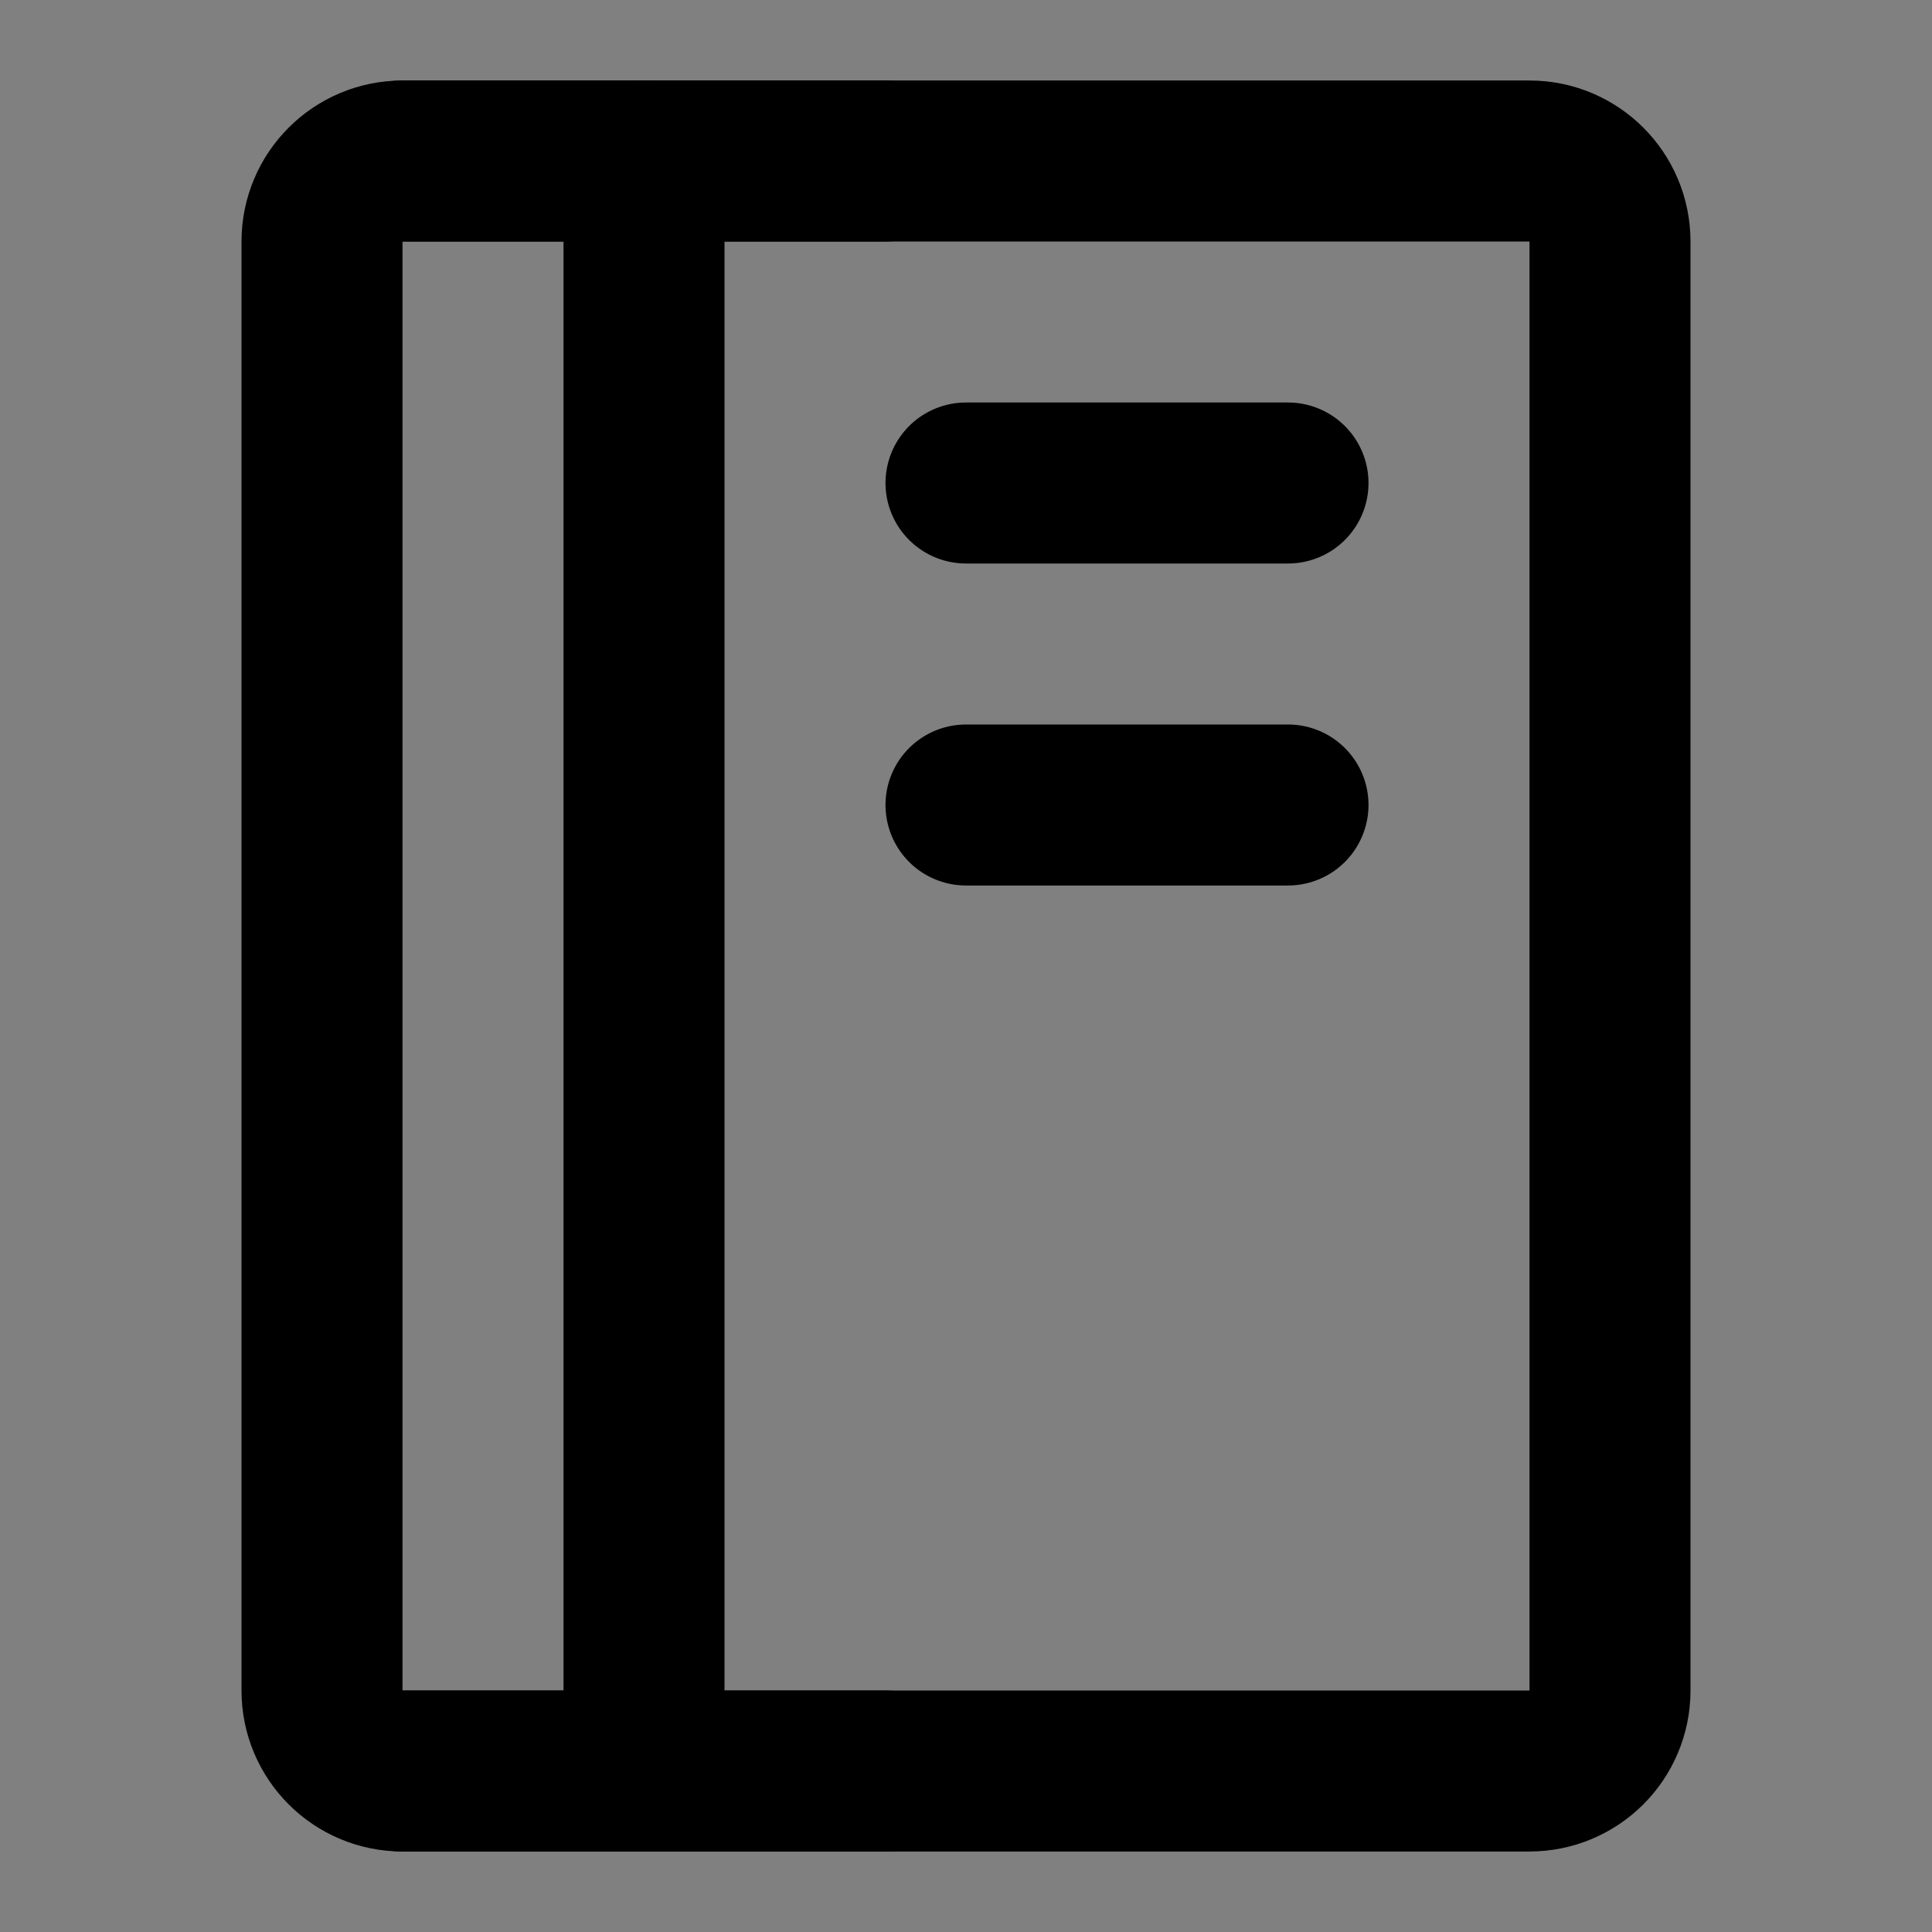<svg viewBox="0 0 48 48" fill="none" xmlns="http://www.w3.org/2000/svg"><rect x="0" y="0" width="48" height="48" fill="#808080" stroke="none"/><rect fill="white" fill-opacity="0.01"/><path d="M8 6C8 4.895 8.895 4 10 4H38C39.105 4 40 4.895 40 6V42C40 43.105 39.105 44 38 44H10C8.895 44 8 43.105 8 42V6Z" fill="none" stroke="currentColor" stroke-width="4" stroke-linejoin="round"/><path d="M16 4V44" stroke="currentColor" stroke-width="4" stroke-linecap="round" stroke-linejoin="round"/><path d="M24 12H32" stroke="currentColor" stroke-width="4" stroke-linecap="round" stroke-linejoin="round"/><path d="M24 20H32" stroke="currentColor" stroke-width="4" stroke-linecap="round" stroke-linejoin="round"/><path d="M10 4H22" stroke="currentColor" stroke-width="4" stroke-linecap="round" stroke-linejoin="round"/><path d="M10 44H22" stroke="currentColor" stroke-width="4" stroke-linecap="round" stroke-linejoin="round"/></svg>